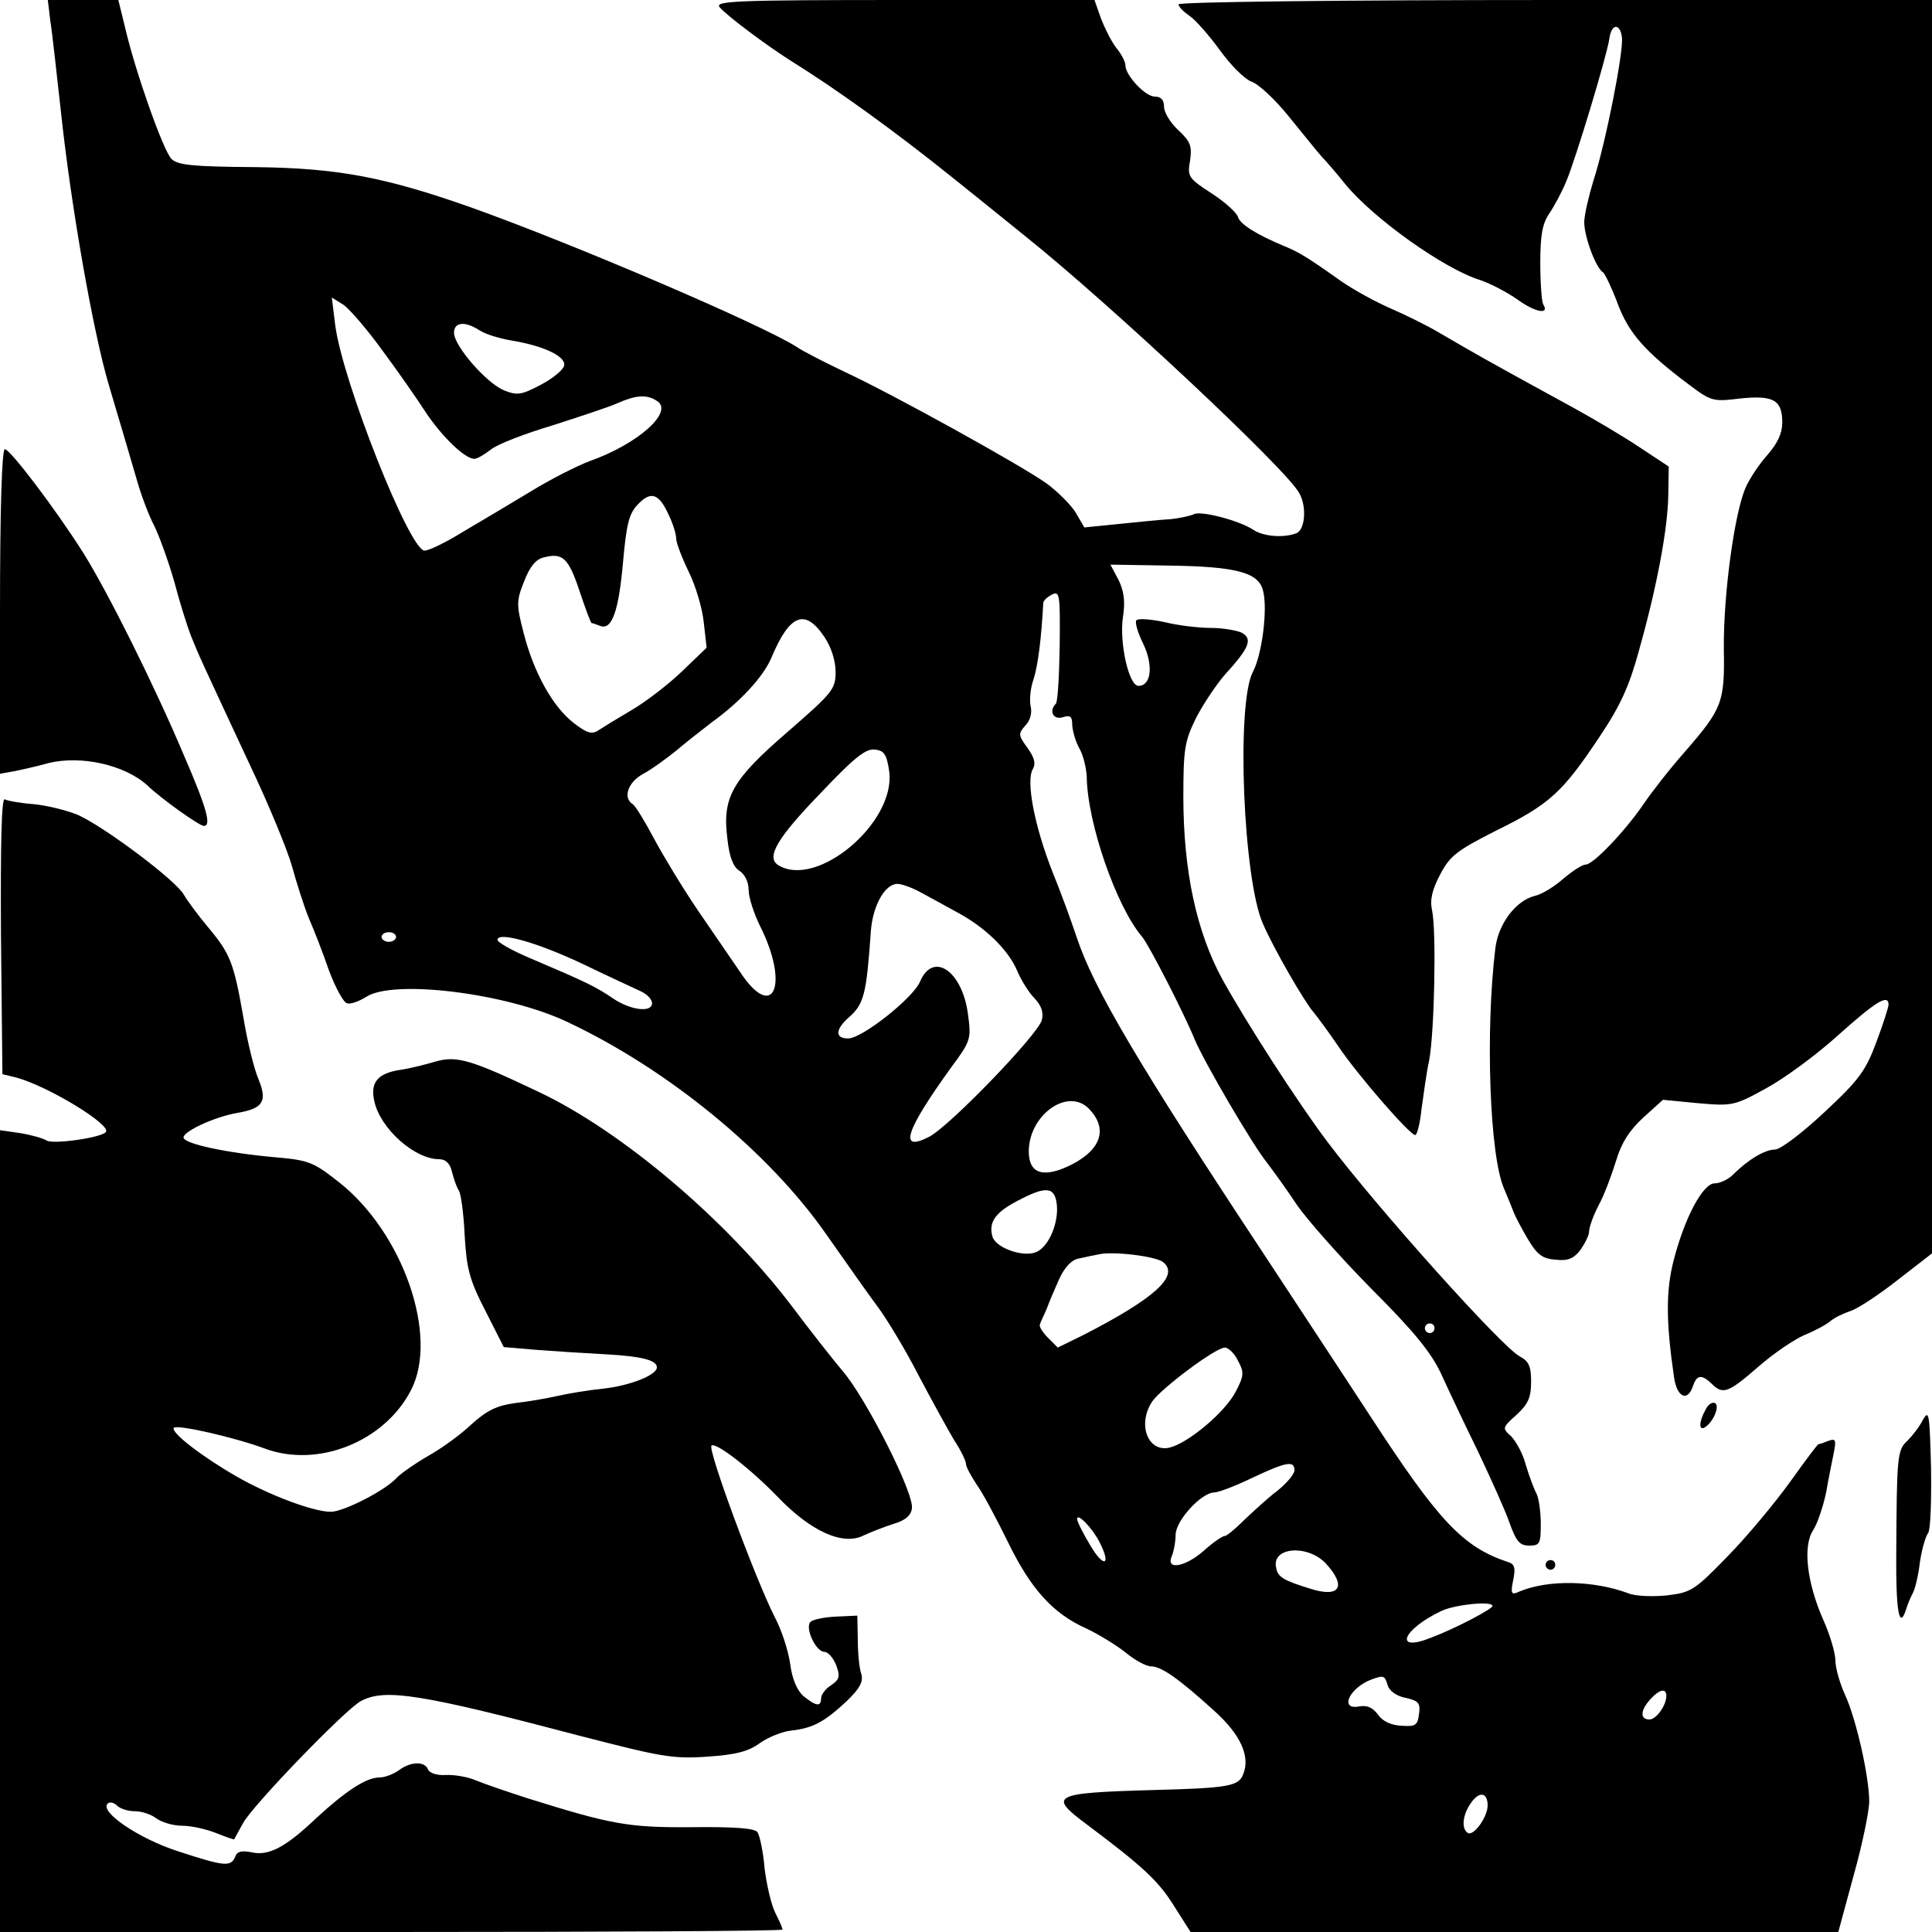 <?xml version="1.0" standalone="no"?>
<!DOCTYPE svg PUBLIC "-//W3C//DTD SVG 20010904//EN"
 "http://www.w3.org/TR/2001/REC-SVG-20010904/DTD/svg10.dtd">
<svg version="1.0" xmlns="http://www.w3.org/2000/svg"
 width="400pt" height="400pt" viewBox="0 0 400 400"
 preserveAspectRatio="xMidYMid meet">
<g transform="translate(0,400) scale(0.1,-0.1)"
fill="#000000" stroke="none">
<path d="M104 3958 c4 -24 13 -108 22 -188 21 -198 67 -458 99 -566 30 -101
38 -128 59 -200 8 -28 23 -69 35 -92 11 -22 30 -75 42 -117 11 -42 27 -93 35
-113 16 -40 19 -46 122 -267 39 -82 78 -177 87 -210 9 -33 24 -80 34 -105 11
-25 30 -74 42 -109 13 -35 30 -66 37 -68 6 -3 24 3 40 13 56 37 291 8 417 -52
208 -98 417 -269 536 -440 41 -58 89 -127 108 -152 19 -26 57 -89 83 -140 27
-51 60 -111 73 -133 14 -21 25 -44 25 -50 0 -6 10 -24 21 -41 12 -16 41 -70
65 -119 48 -99 94 -150 164 -181 25 -12 61 -34 80 -49 19 -16 43 -29 53 -29
21 0 56 -24 132 -93 53 -48 74 -93 59 -130 -9 -25 -30 -29 -184 -33 -213 -6
-221 -11 -139 -72 116 -87 147 -116 179 -167 l35 -55 671 0 670 0 32 118 c18
64 32 133 32 152 0 52 -27 171 -50 221 -11 24 -20 56 -20 71 0 15 -11 53 -25
84 -34 77 -43 153 -21 186 9 14 21 50 27 79 5 30 13 67 16 83 5 25 3 28 -11
23 -10 -4 -19 -7 -21 -7 -2 0 -28 -35 -58 -77 -31 -43 -88 -112 -129 -154 -69
-71 -76 -76 -126 -82 -29 -3 -65 -2 -80 4 -72 27 -166 29 -226 4 -17 -8 -19
-5 -13 24 5 25 3 33 -11 37 -93 31 -143 84 -283 299 -36 55 -135 206 -220 335
-263 398 -355 554 -390 660 -10 30 -32 91 -50 135 -37 94 -55 187 -41 212 7
12 4 24 -11 45 -19 26 -19 29 -4 46 10 10 14 26 11 39 -3 12 -1 38 6 57 9 29
16 83 20 158 0 4 8 12 18 17 16 8 17 1 16 -105 -1 -63 -4 -117 -8 -121 -15
-15 -5 -34 14 -28 16 5 20 2 20 -17 1 -13 7 -34 15 -48 8 -14 14 -40 15 -58 1
-95 61 -269 115 -332 14 -17 86 -157 108 -211 19 -46 120 -219 150 -256 12
-16 40 -54 61 -86 21 -31 91 -110 155 -175 89 -89 124 -132 145 -177 15 -33
49 -105 76 -160 26 -55 56 -121 65 -147 14 -39 21 -48 41 -48 22 0 24 4 24 45
0 25 -4 53 -9 63 -5 9 -15 36 -22 59 -6 24 -21 50 -31 60 -18 16 -18 17 12 44
24 22 30 36 30 68 0 33 -5 43 -24 53 -37 20 -292 304 -397 443 -64 85 -168
247 -218 337 -54 99 -81 225 -81 379 0 99 3 115 26 162 15 29 41 68 59 89 52
57 59 75 36 88 -11 5 -40 10 -65 10 -24 0 -67 5 -95 12 -28 6 -54 8 -58 4 -4
-3 2 -25 14 -49 21 -44 17 -87 -10 -87 -20 0 -40 90 -32 143 5 32 2 53 -9 76
l-17 32 123 -2 c137 -2 184 -14 193 -52 10 -38 -2 -132 -21 -168 -35 -66 -20
-432 21 -522 22 -51 85 -160 104 -182 9 -11 32 -42 51 -70 40 -60 149 -185
160 -185 4 0 10 24 13 53 4 28 10 75 16 102 11 60 15 267 6 310 -5 22 0 43 17
75 20 38 34 49 115 90 112 55 138 80 213 192 45 67 63 107 83 180 38 135 60
254 61 323 l1 59 -62 41 c-33 22 -94 58 -134 80 -194 106 -205 113 -279 156
-25 15 -70 37 -100 50 -30 13 -78 39 -105 58 -69 49 -86 59 -115 71 -58 24
-93 46 -97 61 -3 9 -27 31 -55 49 -48 31 -50 35 -44 68 4 29 1 39 -24 62 -17
16 -30 37 -30 49 0 14 -6 21 -19 21 -20 0 -61 44 -61 65 0 7 -8 23 -19 36 -10
13 -24 41 -32 62 l-13 37 -394 0 c-351 0 -393 -2 -382 -15 14 -17 97 -79 146
-110 101 -63 217 -147 339 -245 39 -31 103 -83 144 -116 178 -142 546 -487
571 -535 16 -28 12 -76 -6 -83 -26 -10 -68 -7 -89 7 -28 19 -111 41 -124 32
-7 -3 -28 -8 -49 -10 -20 -1 -68 -6 -107 -10 l-70 -7 -18 31 c-10 16 -37 43
-60 60 -55 39 -321 186 -418 231 -42 20 -87 43 -100 52 -70 45 -459 212 -675
289 -179 63 -276 81 -446 83 -129 1 -160 4 -173 17 -17 17 -75 181 -96 272
l-14 57 -73 0 -73 0 5 -42z m688 -684 c32 -43 73 -102 91 -130 34 -50 80 -94
99 -94 6 0 21 9 34 19 13 11 70 33 127 50 56 18 117 38 135 46 38 17 61 19 82
5 36 -22 -38 -89 -140 -125 -24 -9 -80 -37 -122 -63 -43 -26 -107 -64 -141
-84 -34 -21 -69 -38 -78 -38 -31 0 -170 351 -185 467 l-7 57 24 -15 c13 -9 50
-52 81 -95z m201 42 c12 -8 42 -17 66 -21 67 -11 113 -33 109 -52 -2 -9 -24
-27 -49 -40 -40 -21 -48 -22 -76 -11 -37 16 -103 92 -103 119 0 22 22 25 53 5z
m391 -381 c9 -18 16 -41 16 -50 0 -9 12 -40 26 -69 14 -28 28 -75 31 -104 l6
-53 -51 -49 c-28 -27 -75 -63 -104 -80 -29 -17 -60 -36 -69 -42 -13 -9 -24 -6
-51 15 -43 33 -83 104 -104 187 -15 58 -15 66 1 106 12 31 24 46 41 50 39 10
51 -1 74 -70 12 -36 23 -66 25 -66 2 0 10 -3 18 -6 24 -9 38 31 47 133 7 77
12 99 30 118 27 29 44 24 64 -20z m323 -254 c14 -21 23 -49 23 -72 0 -36 -6
-43 -99 -124 -116 -100 -136 -136 -125 -222 4 -37 12 -58 25 -66 11 -7 19 -23
19 -40 0 -15 11 -49 24 -75 61 -122 27 -199 -42 -94 -18 26 -57 83 -87 127
-30 44 -70 110 -90 147 -19 36 -39 69 -45 73 -21 13 -10 46 22 63 17 9 47 31
67 47 20 17 53 43 74 59 61 44 108 96 124 134 38 91 70 103 110 43z m134 -278
c14 -106 -150 -244 -230 -194 -25 16 -3 55 88 149 70 74 94 93 113 90 19 -2
24 -11 29 -45z m66 -251 c17 -9 51 -28 75 -41 58 -31 106 -78 124 -121 8 -19
24 -45 36 -57 14 -15 19 -29 15 -45 -8 -30 -192 -221 -234 -242 -63 -32 -49
12 47 145 40 54 41 58 34 110 -12 89 -72 130 -99 67 -14 -34 -120 -118 -149
-118 -28 0 -27 19 3 45 30 27 35 48 44 177 4 53 29 98 55 98 9 0 31 -8 49 -18z
m-1087 -92 c0 -5 -7 -10 -15 -10 -8 0 -15 5 -15 10 0 6 7 10 15 10 8 0 15 -4
15 -10z m387 -56 c54 -26 108 -51 121 -57 12 -6 22 -16 22 -24 0 -20 -44 -15
-81 10 -35 24 -58 35 -171 83 -38 16 -68 33 -68 38 0 18 82 -5 177 -50z m1047
-299 c40 -41 27 -84 -35 -116 -58 -29 -89 -20 -89 27 0 75 80 133 124 89z
m-66 -199 c4 -36 -15 -84 -40 -97 -25 -14 -85 6 -93 30 -9 30 5 51 54 76 57
30 75 28 79 -9z m220 -119 c35 -28 -17 -75 -165 -151 l-53 -26 -20 20 c-12 12
-19 24 -17 28 1 4 8 18 14 32 5 14 17 42 26 62 11 24 25 39 39 42 13 3 32 7
43 9 29 7 118 -4 133 -16z m562 -137 c0 -5 -4 -10 -10 -10 -5 0 -10 5 -10 10
0 6 5 10 10 10 6 0 10 -4 10 -10z m-407 -67 c13 -24 13 -31 -5 -65 -22 -42
-97 -105 -136 -115 -46 -11 -68 49 -36 96 20 28 131 111 150 111 7 0 20 -12
27 -27z m117 -227 c0 -8 -16 -27 -36 -43 -20 -15 -50 -43 -68 -60 -18 -18 -36
-33 -40 -33 -5 0 -24 -13 -43 -30 -38 -34 -80 -42 -67 -12 4 9 8 30 8 45 1 30
54 87 80 87 8 0 43 13 78 30 70 33 88 37 88 16z m-404 -148 c26 -50 9 -55 -19
-7 -15 25 -27 49 -27 54 0 14 31 -18 46 -47z m469 -45 c44 -48 29 -72 -33 -52
-55 17 -67 24 -70 44 -9 42 65 48 103 8z m345 -88 c0 -6 -75 -46 -128 -66 -78
-31 -58 18 23 56 28 13 105 21 105 10z m-217 -164 c3 -11 17 -22 36 -26 28 -6
32 -11 29 -33 -3 -24 -7 -27 -36 -25 -22 1 -39 9 -49 23 -11 15 -23 20 -39 17
-42 -8 -20 39 26 56 25 9 27 8 33 -12z m577 -22 c0 -20 -21 -49 -35 -49 -20 0
-19 19 2 42 18 20 33 24 33 7z m-370 -227 c0 -24 -29 -64 -41 -57 -14 9 -11
38 7 63 17 24 34 21 34 -6z"/>
<path d="M2440 3991 c0 -5 10 -15 23 -24 12 -8 40 -40 62 -70 22 -31 52 -61
66 -66 15 -5 50 -38 78 -73 28 -34 58 -72 68 -83 10 -10 32 -36 48 -56 58 -71
205 -176 280 -199 21 -7 57 -26 78 -41 36 -26 66 -31 52 -9 -3 5 -6 43 -6 85
0 57 4 81 18 102 11 16 27 46 36 68 20 48 84 260 89 295 4 31 22 33 26 3 4
-29 -34 -221 -59 -297 -10 -33 -19 -72 -19 -86 0 -30 24 -95 39 -104 4 -3 18
-32 30 -64 23 -62 57 -100 146 -167 48 -36 51 -37 108 -30 69 7 87 -3 87 -50
0 -22 -10 -43 -30 -66 -17 -19 -38 -50 -46 -69 -23 -52 -46 -221 -45 -333 2
-112 -3 -124 -82 -215 -31 -35 -68 -83 -83 -105 -37 -55 -105 -127 -121 -127
-7 0 -27 -13 -46 -29 -18 -16 -45 -33 -60 -36 -39 -10 -75 -58 -81 -108 -21
-172 -12 -430 18 -498 8 -19 17 -41 20 -49 3 -8 16 -33 29 -55 19 -32 30 -41
57 -43 26 -3 38 2 52 20 9 13 18 30 18 38 0 9 9 34 20 55 12 22 27 63 36 92
11 37 27 62 56 89 l41 37 72 -7 c71 -6 75 -6 142 31 37 20 105 70 149 110 77
69 104 86 104 63 0 -5 -11 -40 -25 -77 -22 -59 -35 -78 -107 -145 -47 -44 -92
-78 -103 -78 -21 0 -56 -21 -87 -52 -10 -10 -27 -18 -38 -18 -24 0 -62 -70
-85 -160 -16 -62 -16 -126 1 -242 6 -41 28 -51 39 -18 8 24 18 25 39 5 23 -23
34 -19 96 35 32 28 75 57 96 66 22 9 46 22 54 29 8 7 27 16 42 21 15 5 59 34
97 64 l71 55 0 1298 0 1297 -780 0 c-446 0 -780 -4 -780 -9z"/>
<path d="M0 2734 l0 -336 28 5 c15 3 47 10 72 17 68 17 159 -4 205 -46 29 -28
108 -84 117 -84 16 0 7 35 -42 148 -60 142 -156 335 -208 418 -57 90 -151 214
-162 214 -6 0 -10 -120 -10 -336z"/>
<path d="M2 2064 l3 -288 29 -7 c66 -18 199 -99 185 -113 -11 -12 -112 -26
-123 -17 -6 4 -30 11 -54 15 l-42 6 0 -830 0 -830 810 0 c446 0 810 2 810 5 0
4 -7 19 -15 35 -8 16 -18 58 -22 92 -3 35 -10 68 -15 75 -6 8 -50 11 -136 10
-132 -1 -167 6 -337 59 -44 14 -93 31 -110 38 -16 7 -44 12 -62 11 -19 -1 -34
4 -37 12 -7 17 -36 16 -60 -2 -11 -8 -29 -15 -40 -15 -28 0 -70 -28 -131 -84
-64 -61 -99 -79 -134 -71 -21 4 -30 2 -34 -9 -9 -22 -23 -20 -118 11 -81 26
-164 82 -146 99 4 4 13 2 19 -4 7 -7 23 -12 38 -12 14 0 34 -7 44 -15 11 -8
35 -15 53 -15 19 0 50 -7 70 -15 20 -8 37 -14 38 -13 1 2 9 17 18 33 18 35
212 236 244 253 50 27 124 15 458 -73 163 -42 188 -47 259 -42 60 4 86 11 109
28 17 12 46 24 65 26 45 5 69 18 115 61 28 27 35 41 30 57 -4 11 -7 43 -7 70
l-1 50 -44 -2 c-24 -1 -48 -6 -53 -11 -12 -12 11 -62 29 -62 7 0 18 -12 24
-27 9 -24 7 -30 -10 -42 -12 -7 -21 -20 -21 -27 0 -18 -10 -17 -36 4 -14 12
-24 36 -28 67 -4 28 -18 71 -32 97 -40 79 -139 346 -131 355 9 8 82 -49 137
-106 68 -71 135 -102 178 -80 15 7 43 18 62 24 24 7 36 17 38 32 5 31 -95 228
-143 284 -22 26 -69 86 -105 134 -135 178 -351 362 -524 444 -141 67 -170 76
-215 63 -20 -6 -52 -14 -72 -17 -47 -7 -63 -26 -54 -65 12 -56 83 -120 134
-120 14 0 23 -9 27 -27 4 -16 10 -32 14 -38 4 -5 10 -47 12 -92 4 -70 10 -93
43 -157 l38 -75 71 -6 c39 -3 103 -7 141 -9 73 -4 105 -12 105 -27 0 -16 -56
-38 -111 -44 -30 -3 -72 -10 -94 -15 -22 -5 -62 -12 -89 -15 -37 -5 -58 -15
-90 -44 -22 -21 -62 -50 -89 -65 -26 -15 -55 -35 -65 -45 -24 -27 -111 -71
-137 -71 -36 0 -127 34 -195 73 -70 40 -138 92 -130 101 8 7 126 -20 188 -43
110 -41 248 14 303 121 58 112 -17 327 -150 431 -52 41 -62 45 -131 51 -101 9
-190 28 -190 41 0 13 65 43 112 51 53 9 62 24 43 70 -9 21 -23 78 -31 127 -20
114 -27 132 -73 187 -21 25 -43 55 -50 67 -15 29 -162 139 -218 165 -23 10
-64 20 -92 23 -28 2 -56 7 -61 10 -7 4 -9 -89 -8 -281z"/>
<path d="M3531 1081 c-14 -25 -14 -44 -1 -36 17 11 31 43 21 50 -6 3 -15 -3
-20 -14z"/>
<path d="M3981 1060 c-7 -14 -22 -33 -32 -43 -21 -19 -22 -32 -23 -235 -1
-115 6 -158 20 -115 3 10 9 25 14 34 5 9 12 38 15 65 4 27 12 54 17 60 5 7 7
67 6 135 -3 112 -4 122 -17 99z"/>
<path d="M3200 760 c0 -5 5 -10 10 -10 6 0 10 5 10 10 0 6 -4 10 -10 10 -5 0
-10 -4 -10 -10z"/>
</g>
</svg>
